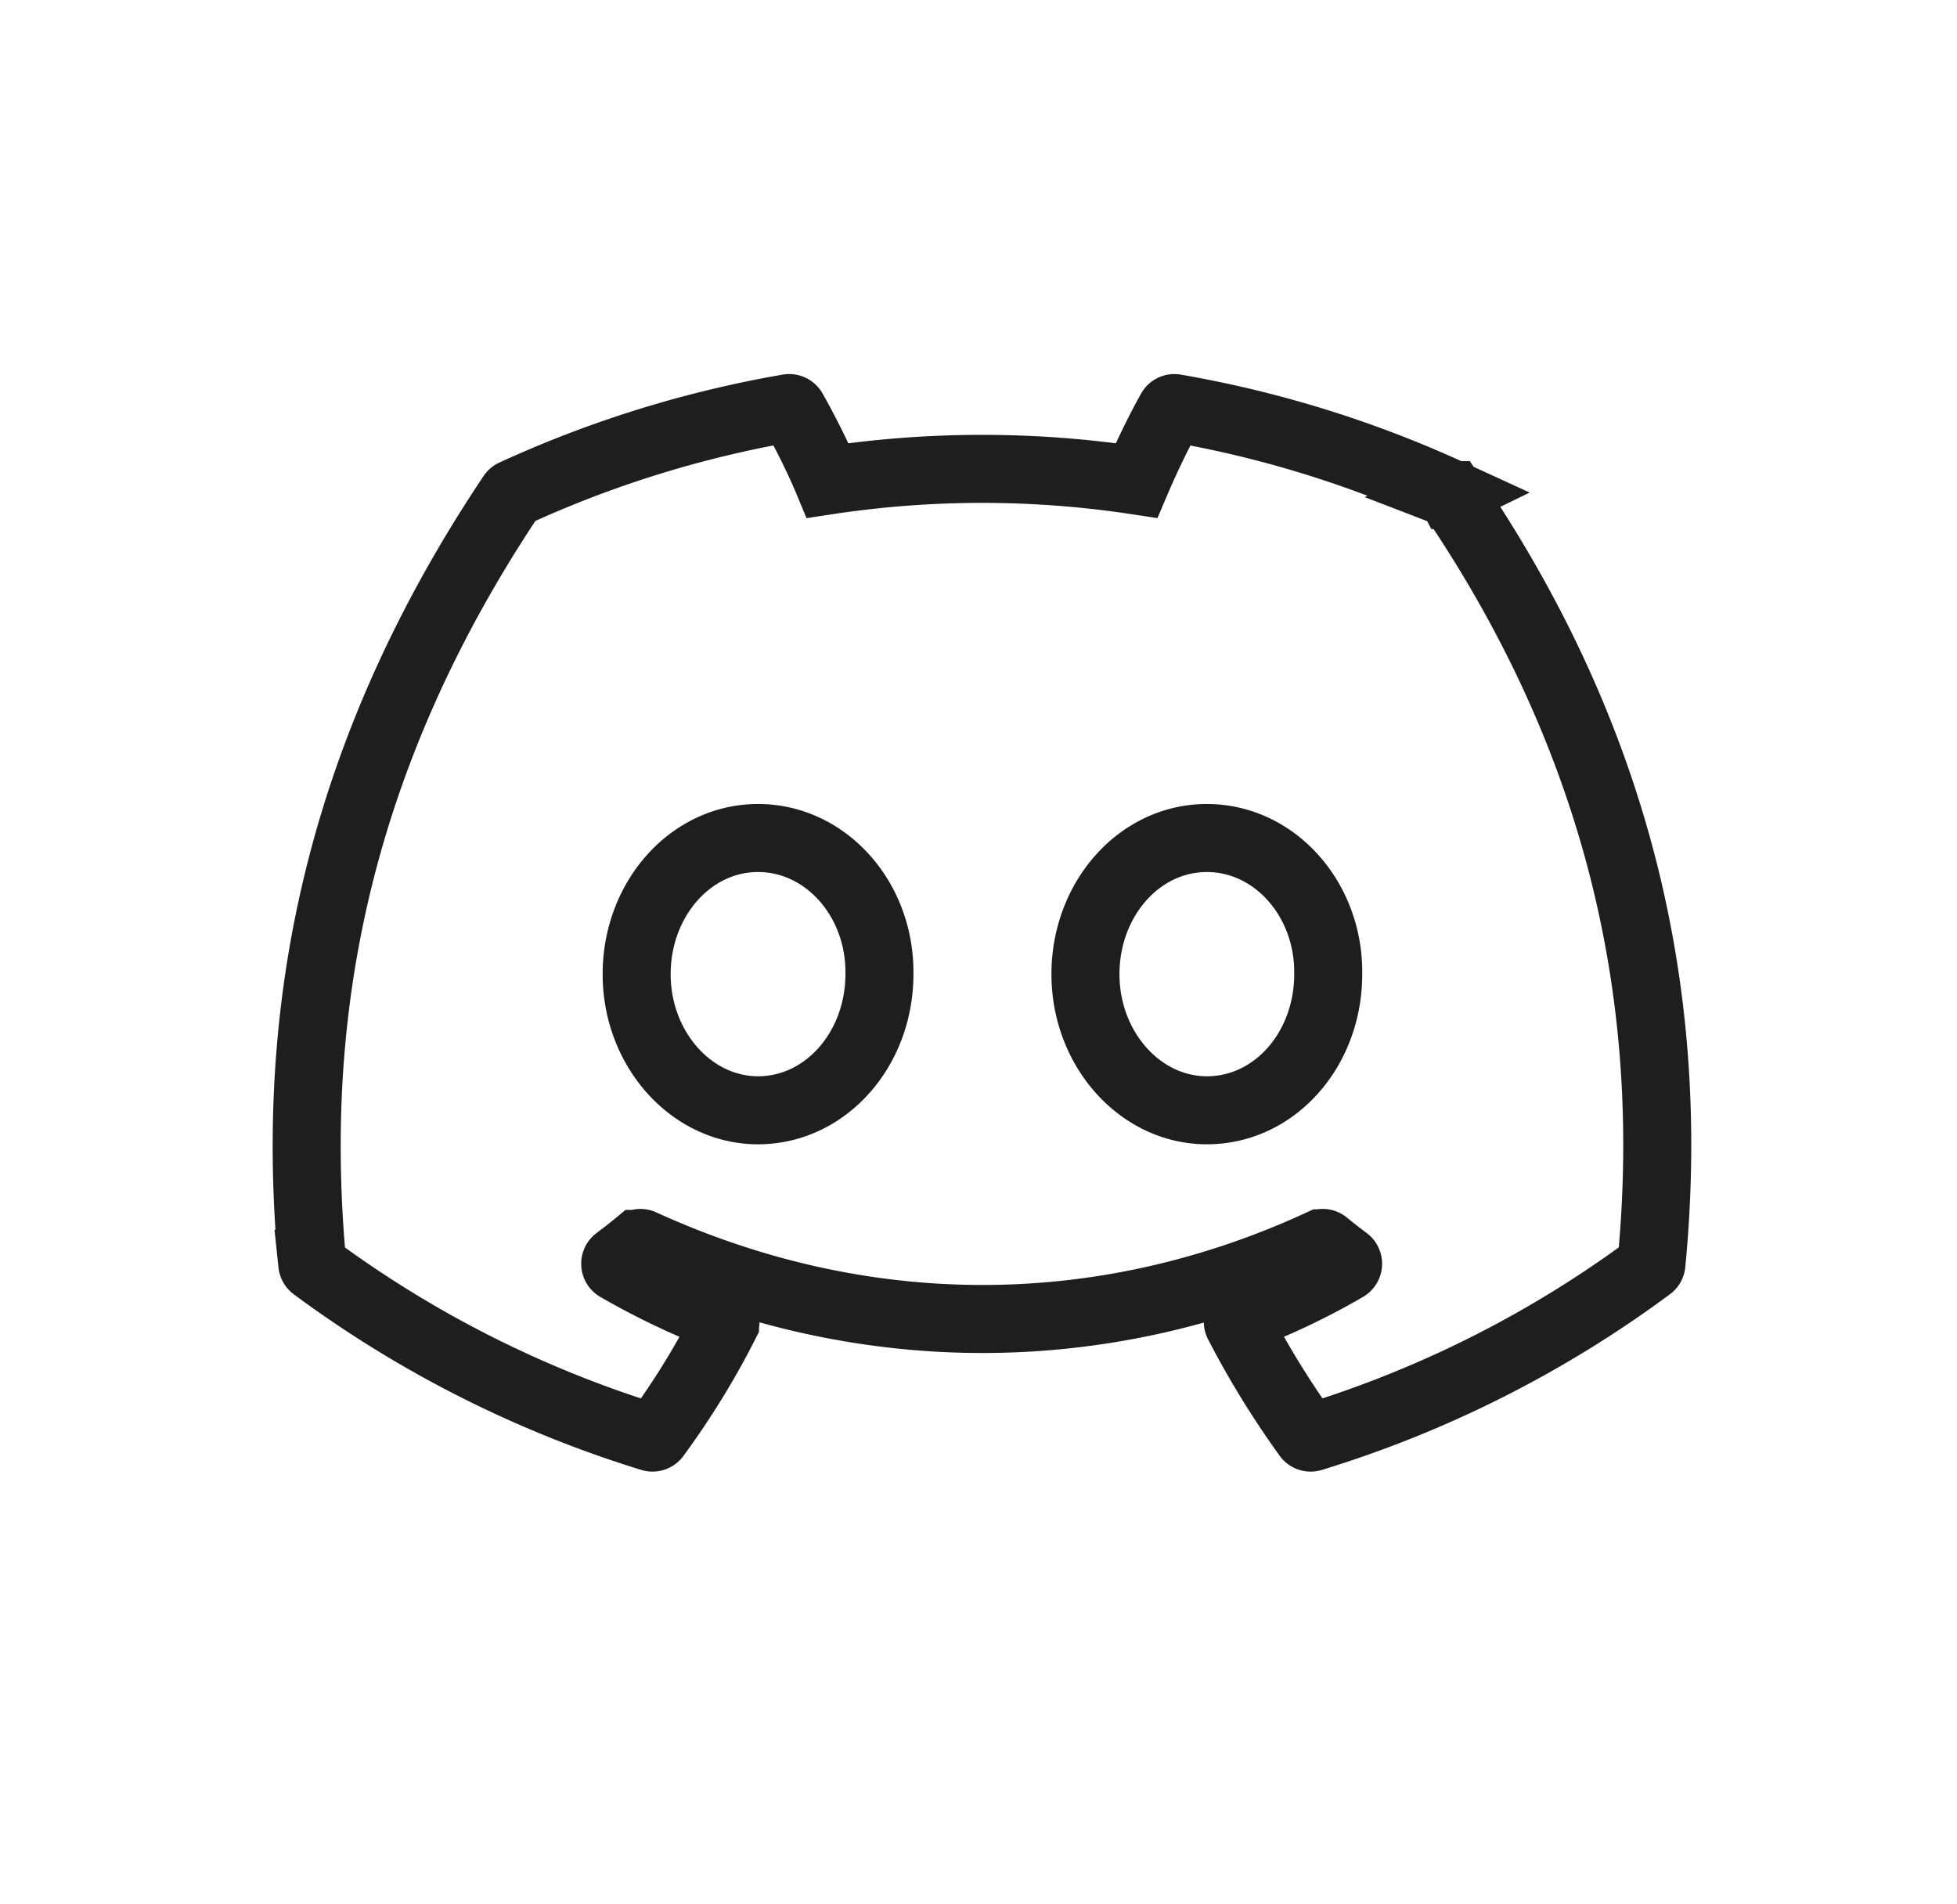 <svg fill="none" viewBox="0 0 37 36"><path stroke="#1e1e1e" stroke-width="1.286" d="M27.416 9.328a21.058 21.058 0 00-5.198-1.612.079.079 0 00-.084.04c-.224.398-.473.92-.647 1.328a19.441 19.441 0 00-5.838 0c-.174-.418-.431-.93-.657-1.329a.082.082 0 00-.083-.04A21 21 0 009.71 9.329a.074.074 0 00-.034.029c-3.31 4.945-4.217 9.769-3.772 14.533a.088.088 0 00.033.06 21.174 21.174 0 006.376 3.222.083.083 0 00.09-.03c.49-.67.929-1.377 1.304-2.12a.08.08 0 00-.044-.113 13.944 13.944 0 01-1.992-.95.082.082 0 01-.008-.135c.134-.1.268-.205.395-.31a.08.08 0 01.083-.011c4.179 1.907 8.703 1.907 12.833 0a.079.079 0 01.083.01c.128.105.262.21.397.31a.082.082 0 01-.007.137c-.636.371-1.298.685-1.993.948a.082.082 0 00-.043.113c.383.743.82 1.45 1.303 2.12a.08.08 0 00.09.031 21.103 21.103 0 006.386-3.223.082.082 0 00.033-.058c.532-5.508-.892-10.292-3.775-14.533a.065.065 0 00-.034-.03zM14.332 20.989c-1.258 0-2.295-1.155-2.295-2.573s1.017-2.574 2.295-2.574c1.288 0 2.315 1.165 2.295 2.574 0 1.418-1.017 2.573-2.295 2.573zm8.485 0c-1.258 0-2.295-1.155-2.295-2.573s1.017-2.574 2.295-2.574c1.288 0 2.315 1.165 2.295 2.574 0 1.418-1.007 2.573-2.295 2.573z"/></svg>